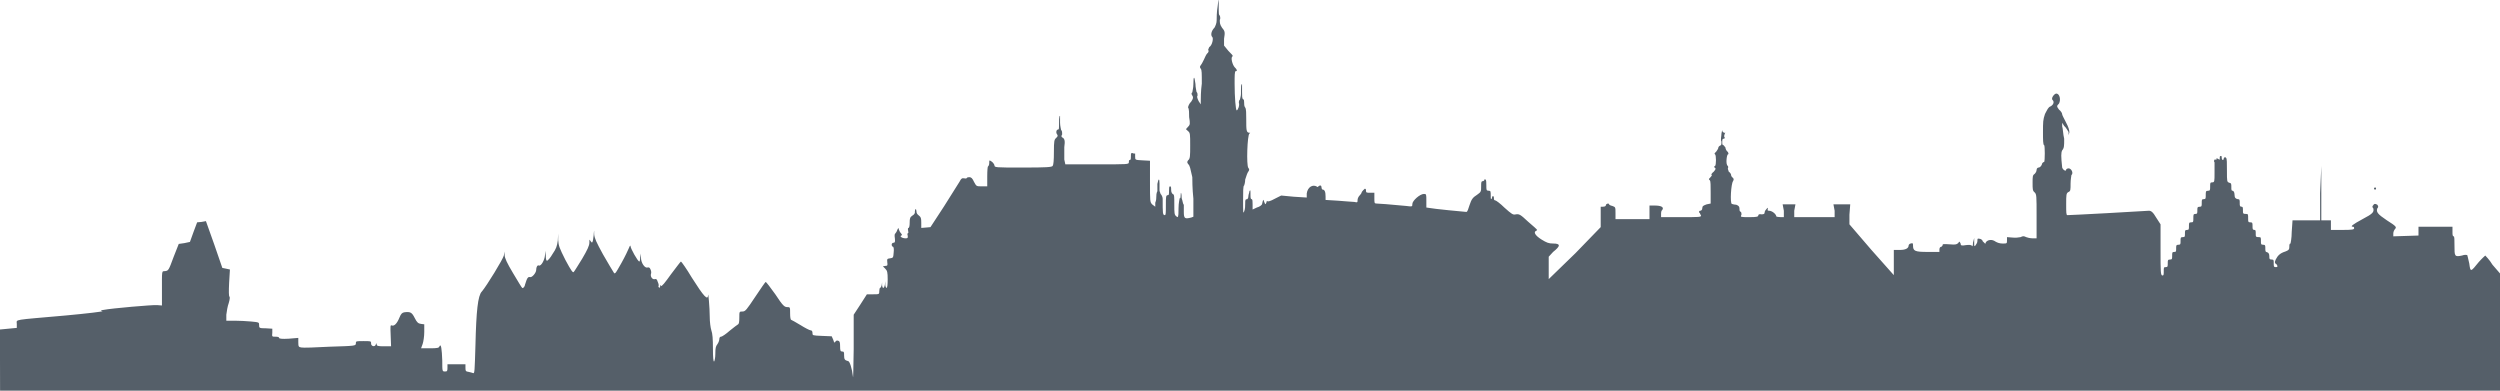 <?xml version="1.0" encoding="UTF-8" standalone="no"?>
<!-- Created with Inkscape (http://www.inkscape.org/) -->

<svg
   xmlns:dc="http://purl.org/dc/elements/1.1/"
   xmlns:cc="http://creativecommons.org/ns#"
   xmlns:rdf="http://www.w3.org/1999/02/22-rdf-syntax-ns#"
   xmlns:svg="http://www.w3.org/2000/svg"
   xmlns="http://www.w3.org/2000/svg"
   xmlns:sodipodi="http://sodipodi.sourceforge.net/DTD/sodipodi-0.dtd"
   xmlns:inkscape="http://www.inkscape.org/namespaces/inkscape"
   width="625.2mm"
   height="97.74mm"
   viewBox="0 0 625.2 97.74"
   version="1.1"
   id="svg8"
   inkscape:version="0.92.1 r15371"
   sodipodi:docname="lille.svg">
  <defs
     id="defs2" />
  <sodipodi:namedview
     id="base"
     pagecolor="#ffffff"
     bordercolor="#666666"
     borderopacity="1.0"
     inkscape:pageopacity="0.0"
     inkscape:pageshadow="2"
     inkscape:zoom="0.35"
     inkscape:cx="1472"
     inkscape:cy="138.6"
     inkscape:document-units="mm"
     inkscape:current-layer="layer1"
     showgrid="false"
     fit-margin-top="0"
     fit-margin-left="0"
     fit-margin-right="0"
     fit-margin-bottom="0"
     inkscape:window-width="1920"
     inkscape:window-height="1021"
     inkscape:window-x="1920"
     inkscape:window-y="26"
     inkscape:window-maximized="1" />
  <g
     inkscape:label="Calque 1"
     inkscape:groupmode="layer"
     id="layer1"
     transform="translate(231.2,-104.2)">
    <path
       style="fill:#555f69;stroke-width:0.265;fill-opacity:1"
       d="m -231.2,194.3 v -7.7 l 2.1,-0.2 2.1,-0.2 v -1 c 0,-1.2 -1.3,-0.9 12.2,-2.1 5.4,-0.5 9.6,-1 9.2,-1.1 -0.5,-0.1 -0.5,-0.2 0.3,-0.3 2,-0.4 12.4,-1.3 13.4,-1.2 l 1.2,0.1 v -3.3 c 0,-5.8 -0.1,-5.2 0.8,-5.3 0.8,-0.1 0.9,-0.2 2.1,-3.5 l 1.3,-3.3 1.4,-0.2 1.4,-0.3 0.9,-2.5 0.9,-2.4 1.1,-0.1 1.1,-0.2 2.1,5.9 2,5.8 1,0.2 0.9,0.2 -0.2,3.3 c -0.1,2.2 -0.1,3.4 0.1,3.5 0.1,0.1 0.1,0.6 -0.2,1.6 -0.3,0.8 -0.5,2.1 -0.6,2.9 v 1.5 h 2.1 c 1.1,0 3,0.1 4.1,0.2 2,0.2 2,0.2 2,0.9 0,0.7 0,0.8 1.7,0.8 l 1.6,0.1 v 1 c -0.1,1 -0.1,1 0.8,1 0.6,0 0.9,0.1 0.9,0.3 0,0.2 0.7,0.3 2.4,0.2 l 2.4,-0.2 v 1.1 c 0,1.1 0.1,1.2 0.8,1.3 0.3,0.1 3.6,0 7.1,-0.2 6.5,-0.2 6.5,-0.2 6.5,-0.9 0,-0.5 0.1,-0.5 1.9,-0.5 1.8,0 1.9,0 1.9,0.5 -0.1,0.8 1,1.1 1.2,0.3 0.1,-0.4 0.1,-0.4 0.2,0 0,0.4 0.3,0.5 1.8,0.5 h 1.8 l -0.1,-2.7 c -0.1,-2.4 -0.1,-2.7 0.3,-2.5 0.6,0.2 1.3,-0.5 1.9,-2 0.4,-1 0.7,-1.2 1.2,-1.3 1.5,-0.2 1.9,0 2.6,1.4 0.6,1.2 0.9,1.4 1.6,1.5 l 0.8,0.1 v 1.9 c 0,1.1 -0.2,2.4 -0.4,3 l -0.4,1.1 h 2.2 c 1.9,0 2.3,-0.1 2.4,-0.5 0.4,-0.8 0.6,0.7 0.7,3.6 0,2.7 0,2.7 0.7,2.7 0.5,0 0.6,-0.1 0.6,-0.9 v -0.9 h 2.3 2.2 v 0.9 c 0,0.8 0.1,0.9 0.8,1 0.4,0.1 0.9,0.2 1.1,0.3 0.4,0.2 0.4,-0.5 0.6,-7 0.2,-8.5 0.6,-12.4 1.6,-13.4 1.2,-1.4 5.3,-8.1 5.5,-9 l 0.2,-1 v 0.9 c 0,0.7 0.6,2 2.1,4.5 1.2,2 2.2,3.7 2.3,3.7 0.2,0.2 0.69,-0.4 0.69,-0.8 0.1,-0.2 0.2,-0.7 0.4,-1.2 0.3,-0.7 0.5,-0.8 0.9,-0.7 0.5,0.1 1.5,-1.1 1.5,-1.8 0,-0.7 0.3,-1.3 0.7,-1.1 0.5,0.2 1.4,-1.3 1.5,-2.6 l 0.1,-1.1 0.1,1.2 c 0,0.8 0.1,1.3 0.3,1.3 0.2,0 0.9,-0.8 1.4,-1.7 0.9,-1.3 1.1,-1.9 1.3,-3.3 l 0.1,-1.8 v 1.6 c 0.1,1.5 0.3,2 1.8,5 1.5,2.8 1.9,3.3 2.1,3 0.2,-0.2 1.1,-1.7 2.1,-3.3 1.3,-2.2 1.8,-3.3 1.8,-4 0,-0.9 0,-0.9 0.3,-0.4 0.4,0.5 0.4,0.5 0.6,-0.2 0,-0.3 0.2,-1.1 0.2,-1.7 0.1,-1 0.1,-1 0.1,0.2 0.1,1 0.5,1.9 2.2,5 1.2,2.1 2.4,4.1 2.6,4.4 0.4,0.7 0.4,0.6 2,-2.2 0.9,-1.6 1.7,-3.3 1.9,-3.8 0.2,-0.6 0.4,-0.7 0.4,-0.4 0,0.5 1.8,3.8 2.2,3.8 0.1,0 0.2,-0.4 0.2,-1 l 0.2,-1 v 1 c 0,1.4 1,2.7 1.6,2.5 0.4,-0.1 0.6,0 0.8,0.5 0.2,0.4 0.2,0.9 0.1,1.1 -0.2,0.7 0.4,1.5 1,1.3 0.3,-0.1 0.5,0 0.7,0.7 0.2,0.4 0.3,0.9 0.2,1 -0.1,0.1 0,0.3 0.1,0.4 0.2,0.1 0.3,0 0.3,-0.3 0,-0.4 0.1,-0.4 0.2,-0.1 0.2,0.2 1,-0.8 2.5,-2.9 1.3,-1.7 2.4,-3.2 2.5,-3.2 0.1,0 1.4,1.8 2.7,4 3.1,4.9 4,5.8 4.1,4.4 0,-1 0.4,3.1 0.4,5.4 0,1.3 0.2,2.8 0.4,3.4 0.3,0.8 0.4,2.2 0.4,4.6 0,2.2 0.1,3.3 0.3,3.2 0.1,-0.1 0.3,-0.9 0.3,-1.9 0,-1.4 0.1,-1.9 0.5,-2.4 0.3,-0.4 0.5,-1 0.5,-1.3 0,-0.4 0.2,-0.6 0.4,-0.6 0.3,0 1.3,-0.7 2.2,-1.5 1,-0.8 1.9,-1.5 2.1,-1.6 0.2,-0.1 0.3,-0.6 0.3,-1.7 0,-1.5 0,-1.5 0.8,-1.5 0.7,0 1,-0.4 3.2,-3.7 1.4,-2.1 2.5,-3.7 2.6,-3.7 0.1,0 1.2,1.4 2.4,3.1 1.9,2.9 2.3,3.2 3,3.2 0.7,0 0.7,0 0.7,1.6 0,0.9 0.1,1.6 0.3,1.6 0.1,0 1.1,0.6 2.3,1.3 1.1,0.7 2.3,1.3 2.5,1.3 0.3,0 0.5,0.2 0.5,0.7 0,0.6 0,0.6 2.4,0.7 l 2.4,0.1 0.4,0.9 c 0.2,0.7 0.3,0.8 0.5,0.5 0.1,-0.3 0.4,-0.4 0.7,-0.3 0.4,0.1 0.5,0.4 0.5,1.4 0,1.1 0.1,1.3 0.5,1.3 0.5,0 0.5,0.2 0.5,1 0,1 0.2,1.2 1,1.4 0.4,0 1,1.9 1.2,3.8 0.1,1.1 0.1,-1.9 0.2,-6.8 v -8.6 l 1.7,-2.6 1.6,-2.5 h 1.5 c 1.6,0 1.6,0 1.6,-0.8 0,-0.4 0.1,-0.8 0.2,-0.8 0.1,0 0.3,-0.3 0.4,-0.7 l 0.1,-0.7 v 0.7 c 0.1,1 0.5,0.9 0.7,-0.1 l 0.1,-0.9 v 0.9 c 0,0.4 0.2,0.8 0.3,0.8 0.2,0 0.3,-0.8 0.3,-2.1 0,-1.8 -0.1,-2.2 -0.6,-2.7 l -0.6,-0.6 0.6,-0.1 c 0.6,0 0.6,-0.2 0.5,-0.9 -0.1,-0.9 0,-0.9 0.7,-1 0.8,-0.1 0.8,-0.2 0.9,-1.5 0.1,-0.8 0,-1.4 -0.2,-1.4 -0.1,0 -0.3,-0.2 -0.3,-0.5 0,-0.3 0.2,-0.5 0.5,-0.5 0.299,0 0.399,-0.2 0.299,-1.1 -0.1,-0.6 -0.1,-1.1 0.1,-1.2 0.1,-0.1 0.4,-0.5 0.5,-0.9 0.3,-0.6 0.3,-0.6 0.4,-0.1 0.1,0.3 0.3,0.7 0.5,0.9 0.3,0.4 0.4,0.5 0.1,0.6 -0.5,0.2 0.2,0.7 1.101,0.7 0.5,0 0.6,-0.1 0.5,-0.7 -0.1,-0.3 -0.1,-0.6 0.1,-0.6 0.1,0 0.1,-0.3 0,-0.7 -0.1,-0.4 0,-0.6 0.1,-0.6 0.2,0 0.3,-0.6 0.3,-1.3 0,-1.1 0.1,-1.4 0.7,-1.8 0.4,-0.2 0.7,-0.6 0.6,-1 0,-0.3 0.1,-0.6 0.2,-0.6 0.1,0 0.2,0.3 0.2,0.6 0,0.4 0.2,0.7 0.6,1 0.499,0.4 0.6,0.6 0.6,1.8 v 1.3 l 1.2,-0.1 1.101,-0.1 3.396,-5.2 c 1.8,-2.9 3.6,-5.7 3.9,-6.2 0.4,-0.8 0.6,-0.9 1.2,-0.8 0.304,0.1 0.604,0 0.604,-0.1 0,-0.1 0.3,-0.2 0.6,-0.2 0.5,0 0.8,0.3 1.2,1.2 0.6,1.1 0.6,1.1 1.9,1.1 h 1.4 v -2.5 c 0,-1.5 0.1,-2.5 0.2,-2.5 0.1,0 0.3,-0.4 0.3,-0.8 0,-0.8 0,-0.8 0.6,-0.4 0.3,0.2 0.6,0.6 0.7,0.9 0,0.6 0.1,0.6 7.1,0.6 6,0 7.19,-0.1 7.46,-0.4 0.21,-0.3 0.31,-1.4 0.31,-3.5 0,-2.8 0.1,-3.1 0.56,-3.5 0.45,-0.4 0.45,-0.6 0.24,-0.9 -0.35,-0.4 -0.19,-1.2 0.21,-1.2 0.26,0 0.26,-0.3 0.26,-0.6 0,-1.3 0,-3 0.27,-2.8 0,0.1 0,0.9 0,1.7 0,0.8 0.26,1.7 0.26,1.8 0.27,0.2 0.27,0.7 0.27,1.1 -0.27,0.4 -0.27,0.7 0.26,0.9 0.27,0.3 0.53,0.6 0.27,2.3 0,1.1 0,2.5 0,3.1 l 0.26,1.2 h 7.94 c 7.67,0 7.94,0 7.94,-0.5 0,-0.3 0,-0.6 0.26,-0.6 0.26,0 0.26,-0.4 0.26,-0.9 0,-0.8 0,-0.9 0.53,-0.8 0,0.1 0.27,0.1 0.53,0.1 0,0 0,0.4 0,0.8 0,0.8 0,0.8 1.86,0.9 l 1.85,0.1 v 5.2 c 0,5 0,5.1 0.53,5.7 l 0.79,0.6 v -1 c 0.26,-0.6 0.26,-1.2 0.26,-1.5 0,-0.3 0,-0.9 0.27,-1.4 0,-0.4 0,-1.2 0,-1.8 0.26,-1.4 0.53,-1.5 0.53,-0.1 0,0.6 0,1.4 0,1.7 0,0.3 0.26,0.7 0.26,0.9 0.27,0.2 0.53,0.8 0.53,1.2 0,3.6 0,4.1 0.53,4.1 0.27,0 0.27,-0.5 0.27,-2.5 0,-2.1 0,-2.5 0.53,-2.5 0.26,0 0.26,-0.3 0.26,-1.1 0,-0.6 0,-1.1 0.26,-1.1 0.27,0 0.27,0.4 0.27,0.9 0,0.6 0.26,1 0.53,1.1 0.26,0.1 0.26,0.7 0.26,2.6 0,2 0,2.6 0.53,2.9 0,0.1 0.27,0.2 0.27,0.2 0.26,-0.1 0.26,-1.1 0.26,-2.3 0,-1.2 0.27,-2.3 0.27,-2.4 0.26,0 0.26,-0.4 0.26,-0.8 0,-1 0.26,-0.6 0.26,0.8 0.27,0.7 0.27,1.4 0.53,1.6 0,0.2 0,1 0,1.8 0,1.7 0.27,1.8 1.86,1.4 l 0.53,-0.2 v -4.5 c -0.27,-2.5 -0.27,-4.9 -0.27,-5.4 -0.53,-2.2 -0.53,-2.8 -1.06,-3.3 -0.26,-0.4 -0.26,-0.5 0,-0.9 0.53,-0.4 0.53,-1.1 0.53,-3.7 0,-2.8 0,-3.2 -0.53,-3.6 l -0.53,-0.5 0.53,-0.6 c 0.53,-0.5 0.53,-0.8 0.27,-2.4 0,-1 0,-2.1 -0.27,-2.4 0,-0.3 0.27,-1 0.8,-1.5 0.53,-0.8 0.53,-1.1 0.26,-1.5 -0.26,-0.4 -0.26,-0.6 0,-0.8 0,-0.2 0.27,-1.1 0.27,-2 0,-2.2 0.26,-2.2 0.52,-0.1 0,0.9 0.27,1.8 0.27,2 0.26,0.2 0.26,0.6 0.26,0.9 -0.26,0.3 0,0.8 0.27,1.4 l 0.53,0.8 v -0.9 c 0,-0.5 0,-2.4 0.26,-4.3 0,-2.6 0,-3.4 -0.26,-3.7 -0.27,-0.4 -0.27,-0.5 0,-0.9 0.26,-0.3 0.53,-0.9 0.79,-1.4 0.27,-0.6 0.53,-1.2 0.79,-1.5 0.27,-0.2 0.53,-0.6 0.27,-0.9 0,-0.2 0.26,-0.6 0.26,-0.7 0.8,-0.5 1.06,-2.2 0.8,-2.5 -0.53,-0.5 -0.27,-1.6 0.53,-2.4 0.26,-0.5 0.53,-1.1 0.53,-1.8 0,-0.5 0,-2.1 0.26,-3.6 0.26,-2.5 0.26,-1.8 0.26,1 0,0.7 0,1.3 0.27,1.4 0,0.1 0.26,0.6 0,1.1 0,0.7 0,1.1 0.53,1.9 0.79,0.9 0.79,1.2 0.53,2.8 v 1.7 l 1.06,1.3 c 0.79,0.8 1.32,1.3 1.05,1.4 -0.52,0.3 0,2.1 0.53,2.7 0.53,0.5 0.8,1 0.27,1 -0.27,0 -0.27,1.2 -0.27,3.1 0,3.4 0.27,6.7 0.53,6.7 0.27,0 0.8,-1.3 0.53,-1.9 0,-0.2 0,-0.6 0.27,-0.8 0,-0.2 0.26,-0.8 0.26,-1.4 0,-1.8 0,-2.6 0.27,-2.4 0,0 0,0.9 0,1.8 0,1 0,1.8 0.26,1.9 0.26,0.1 0.26,0.5 0.26,0.8 0,0.4 0,1 0.27,1.3 0.26,0.3 0.26,1.6 0.26,2.9 0,2.7 0,3.4 0.8,3.4 0.26,0 0.26,0 0,0.2 -0.53,0.3 -0.8,8 -0.27,8.6 0.27,0.3 0.27,0.5 0,0.9 -0.26,0.3 -0.53,1.2 -0.79,2 0,0.8 -0.27,1.5 -0.27,1.5 -0.26,0 -0.26,1.7 -0.26,3.8 0,2.7 0,3.4 0.26,2.7 0.27,-0.6 0.27,-1.5 0.27,-2.1 0,-0.7 0,-1 0.53,-1 0,0 0.26,-0.2 0.26,-0.7 0,-0.4 0.27,-1 0.27,-1.3 0.26,-0.4 0.26,-0.2 0.26,0.8 0,0.7 0,1.2 0.27,1.2 0.26,0 0.26,0.6 0.26,1.3 v 1.3 l 1.06,-0.5 c 0.79,-0.2 1.32,-0.7 1.32,-0.9 0.27,-1.2 0.27,-1.3 0.53,-0.5 0.27,0.7 0.27,0.7 0.53,0.2 0,-0.4 0.27,-0.5 0.27,-0.4 0,0.2 0.79,0 1.85,-0.6 l 1.59,-0.8 3.17,0.3 3.22,0.2 v -1 c 0.2,-1.6 1.5,-2.4 2.6,-1.7 0,0.1 0.3,0.1 0.3,-0.1 0.5,-0.4 0.8,-0.2 0.8,0.3 0,0.3 0.2,0.5 0.2,0.5 0.61,0 0.81,0.6 0.81,1.8 v 0.8 l 3.2,0.2 c 1.6,0.1 3.4,0.3 4,0.3 0.8,0.2 0.8,0.1 0.8,-0.5 0,-0.3 0.2,-0.8 0.5,-1.1 0.3,-0.3 0.5,-0.6 0.5,-0.7 0,-0.3 0.8,-1 0.8,-1 0.3,0 0.3,0.2 0.3,0.5 0,0.5 0.2,0.5 1,0.5 h 1.1 v 1.4 c 0,1.1 0,1.3 0.5,1.3 0.6,0 3.2,0.2 7.4,0.6 1.6,0.2 1.6,0.2 1.6,-0.5 0,-0.8 1.9,-2.5 2.9,-2.5 0.6,0 0.6,0.1 0.6,1.7 v 1.7 l 0.7,0.1 c 0.8,0.2 9,1 9.3,1 0.3,0 0.5,-0.8 0.8,-1.7 0.5,-1.5 0.8,-1.9 1.9,-2.6 1,-0.7 1,-0.8 1,-2.1 0,-1 0,-1.3 0.5,-1.3 0,0 0.3,-0.1 0.3,-0.3 0,-0.1 0,-0.2 0.3,-0.1 0.2,0.1 0.2,0.8 0.2,1.5 0,1.1 0,1.3 0.6,1.3 0.5,0 0.5,0.2 0.5,1.3 0,0.7 0,1 0.3,0.6 0,-0.7 0.5,-0.8 0.5,0 0,0.2 0,0.5 0.3,0.5 0.2,0 1.3,0.8 2.3,1.8 1.9,1.7 2.2,1.9 2.9,1.7 0.8,-0.1 1.1,0 3,1.8 1.3,1.1 2.3,2 2.3,2.1 0,0 0,0.1 -0.2,0.2 -0.8,0.3 -0.3,1.2 1.3,2.2 1.3,0.8 1.8,1 2.9,1 1.9,0 1.9,0.6 0,2.1 l -1.1,1.2 v 2.8 2.8 l 6.7,-6.5 6.3,-6.5 v -2.6 -2.5 h 0.5 c 0.6,0 0.8,-0.2 0.8,-0.4 0,-0.2 0.3,-0.4 0.6,-0.4 0,0 0.2,0.1 0.2,0.2 0,0.1 0.3,0.3 0.8,0.4 0.8,0.3 0.8,0.3 0.8,1.8 v 1.5 h 4.3 4.2 v -1.7 -1.7 h 1.3 c 1.6,0 2.4,0.4 1.9,1.1 -0.3,0.2 -0.3,0.7 -0.3,1.1 v 0.7 h 5 c 4.5,0 5,0 5,-0.4 -0.2,-0.2 -0.2,-0.6 -0.5,-0.8 0,-0.2 0,-0.4 0.3,-0.4 0.2,0 0.5,-0.2 0.5,-0.6 0,-0.6 0.3,-0.7 1.1,-1 l 1,-0.2 v -2.7 c 0,-1.8 0,-2.9 -0.2,-3.1 -0.3,-0.2 -0.3,-0.4 0,-0.6 0.2,-0.3 0.5,-0.5 0.5,-0.7 -0.3,-0.1 0,-0.5 0.5,-0.9 0.3,-0.4 0.6,-0.7 0.3,-0.9 -0.3,-0.2 -0.3,-0.4 0,-0.5 0.3,-0.2 0.3,-2.7 0,-2.9 -0.3,-0.2 0,-0.4 0.3,-0.7 0.2,-0.3 0.5,-0.7 0.5,-0.9 0,-0.2 0.2,-0.5 0.5,-0.6 0.3,-0.1 0.3,-0.4 0.3,-1 -0.3,-0.4 0,-1.3 0,-2 0.2,-1 0.2,-1.1 0.2,-0.6 0.3,0.4 0.6,0.5 0.6,0.4 0.2,-0.1 0.2,0 0,0.3 0,0.2 -0.3,0.6 0,0.8 0,0.3 0,0.4 -0.3,0.4 -0.3,0 -0.3,0.4 -0.3,0.8 0,0.5 0,0.8 0.3,0.8 0,0 0.3,0.3 0.5,0.6 0,0.4 0.3,0.9 0.6,1.1 0.2,0.4 0.2,0.6 0,0.6 -0.3,0.2 -0.6,2.6 0,2.9 0,0 0.2,0.3 0,0.6 0,0.3 0.2,0.6 0.2,0.8 0.3,0.2 0.6,0.6 0.6,0.8 0,0.3 0.2,0.6 0.5,0.8 0.2,0.3 0.2,0.4 0,0.8 -0.5,0.6 -0.8,5.5 -0.3,5.7 0.3,0.1 0.8,0.2 1.1,0.2 0.5,0.2 0.8,0.4 0.8,0.9 0,0.3 0,0.7 0.2,0.8 0.3,0.1 0.3,0.4 0.3,0.8 -0.3,0.6 -0.3,0.6 2.1,0.6 1.6,0 2.1,-0.1 2.1,-0.4 0,-0.3 0.3,-0.4 0.8,-0.3 0.6,0 0.8,-0.1 0.8,-0.5 0,-0.3 0.3,-0.7 0.6,-1 0.2,-0.2 0.2,-0.2 0.2,0.2 -0.2,0.3 0,0.4 0.3,0.4 0.8,0 1.8,0.9 1.8,1.4 0,0.1 0.6,0.2 1.1,0.2 h 0.8 v -1.6 l -0.3,-1.6 h 1.6 1.6 l -0.3,1.6 v 1.6 h 5.1 5 v -1.6 l -0.3,-1.6 h 2.1 2.1 l -0.2,2.6 v 2.4 l 5.5,6.4 5.6,6.3 v -3.1 -3.2 h 1.6 c 1.3,0 2.1,-0.4 2.1,-1.1 0,-0.2 0.3,-0.5 0.5,-0.5 0.6,-0.2 0.6,0 0.6,0.5 0,1.4 0.5,1.6 3.7,1.6 h 2.9 v -0.6 c 0,-0.4 0.2,-0.7 0.5,-0.7 0,0 0.3,-0.2 0.3,-0.4 0,-0.3 0.2,-0.3 1.8,-0.2 1.3,0.1 1.6,0.1 2.1,-0.3 0.3,-0.5 0.3,-0.5 0.6,0.1 0,0.5 0.2,0.6 1.3,0.4 0.8,-0.1 1.3,-0.1 1.6,0.2 0,0.3 0.2,0 0.2,-0.8 l 0.3,-1.2 v 1.1 c 0,1 0,1.1 0.3,0.8 0.2,-0.3 0.5,-0.7 0.5,-1.1 0,-0.6 0,-0.7 0.5,-0.6 0.3,0 0.8,0.3 0.8,0.6 0.3,0.3 0.6,0.6 0.6,0.6 0,0.1 0.2,0 0.2,-0.3 0.5,-0.7 1.6,-0.8 2.4,-0.2 0.5,0.3 1.1,0.5 1.8,0.5 1.1,0 1.1,0 1.1,-0.8 v -0.8 l 1.3,0.1 c 0.8,0.1 1.6,0 2.1,-0.1 0.6,-0.3 0.8,-0.3 1.4,0 0.2,0.1 1,0.3 1.6,0.3 h 1 v -5.5 c 0,-5.2 0,-5.5 -0.5,-6 -0.5,-0.4 -0.5,-0.8 -0.5,-2.4 0,-1.5 0,-1.9 0.5,-2.2 0.2,-0.2 0.5,-0.6 0.5,-1 0,-0.4 0.3,-0.6 0.5,-0.6 0.3,0 0.6,-0.3 0.8,-0.7 0,-0.3 0.3,-0.7 0.6,-0.7 0.2,-0.3 0.2,-4 0,-4.2 -0.3,0 -0.3,-1.5 -0.3,-3.1 0,-2.8 0,-3.2 0.5,-4.7 0.6,-1.1 0.8,-1.7 1.4,-1.9 0.7,-0.4 1,-1.1 0.5,-1.6 -0.5,-0.4 0.5,-1.7 1,-1.6 0.8,0.1 1.1,1.6 0.6,2.5 -0.6,0.6 -0.6,0.7 0,1.5 0.5,0.4 0.8,0.9 0.8,1.2 0,0.2 0.5,1.1 1,2.1 0.6,1.1 0.8,1.9 0.8,2.4 l -0.2,0.7 v -0.8 c -0.3,-0.4 -0.6,-1.1 -1.1,-1.5 l -0.5,-0.8 v 0.9 c 0.2,0.5 0.2,1.9 0.5,3.1 0,1.8 0,2.3 -0.5,2.9 -0.3,0.6 -0.3,1.5 0,4.3 0.2,0.6 1,1.1 1,0.5 0,-0.1 0.3,-0.3 0.6,-0.3 0.7,0 1.3,1.2 0.7,1.7 0,0.2 -0.2,1.1 -0.2,2.1 0,1.5 0,1.9 -0.5,2.1 -0.6,0.3 -0.6,0.7 -0.6,3.1 0,2 0,2.7 0.3,2.7 0.3,0 4.7,-0.2 10,-0.5 5.3,-0.3 10.1,-0.6 10.4,-0.6 0.5,0 1,0.3 1.8,1.7 l 1.1,1.7 v 6.4 c 0,5.5 0,6.4 0.5,6.4 0.3,0 0.3,-0.3 0.3,-1.1 0,-0.9 0,-1 0.5,-1 0.5,0 0.5,-0.2 0.5,-1 0,-0.7 0,-0.9 0.6,-0.9 0.5,0 0.5,-0.2 0.5,-0.9 0,-0.8 0,-1 0.5,-1 0.5,0 0.5,-0.1 0.5,-0.9 0,-0.7 0,-0.9 0.6,-0.9 0.5,0 0.5,-0.2 0.5,-0.9 0,-0.8 0,-1 0.5,-1 0.6,0 0.6,-0.1 0.6,-0.9 0,-0.7 0,-0.9 0.5,-0.9 0.5,0 0.5,-0.2 0.5,-0.9 0,-0.8 0,-1 0.5,-1 0.6,0 0.6,-0.1 0.6,-1 0,-0.9 0,-1.1 0.5,-1.1 0.5,0 0.5,-0.2 0.5,-0.9 0,-0.7 0,-0.9 0.6,-0.9 0.5,0 0.5,-0.2 0.5,-1 0,-0.7 0,-0.9 0.5,-0.9 0.5,0 0.5,-0.2 0.5,-1 0,-0.9 0,-1.1 0.6,-1.1 0.5,0 0.5,-0.2 0.5,-1.1 0,-0.8 0,-1 0.5,-1 0.6,0 0.6,-0.2 0.6,-2.4 0,-1.3 0,-2.5 0,-2.6 -0.3,-0.3 0,-0.9 0.2,-0.7 0.3,0.1 0.3,0 0.3,-0.2 0,-0.2 0,-0.2 0.5,0.1 0.3,0.2 0.3,0.2 0.3,-0.3 0,-0.3 0,-0.5 0.3,-0.5 0.2,0 0.2,0.2 0.2,0.5 0,0.6 0.5,0.7 0.5,0.1 0.3,-0.4 0.3,-0.4 0.6,-0.1 0.2,0.2 0.2,1.2 0.2,3.2 0,2.7 0,2.8 0.6,3 0.5,0.1 0.5,0.3 0.5,1.1 0,0.6 0,0.9 0.3,0.9 0.2,0 0.5,0.3 0.5,1 0,0.8 0.3,1 0.8,1.1 0.5,0 0.5,0.2 0.5,1 0,0.6 0,0.9 0.5,0.9 0.3,0 0.3,0.3 0.3,0.9 0,0.8 0,0.9 0.8,0.9 0.5,0 0.5,0.1 0.5,1.1 0,0.9 0,1 0.6,1 0.5,0 0.5,0.2 0.5,1 0,0.6 0,0.9 0.5,0.9 0.3,0 0.3,0.3 0.3,0.9 0,0.8 0,0.9 0.8,0.9 0.5,0 0.5,0.1 0.5,1 0,0.7 0,0.9 0.5,0.9 0.6,0 0.6,0.2 0.6,0.9 0,0.7 0,0.9 0.5,1 0.3,0.1 0.5,0.4 0.5,1 0,0.6 0,0.8 0.6,0.8 0.5,0 0.5,0.2 0.5,0.9 0,0.8 0,1 0.5,1 0.5,0 0.5,-0.1 0.3,-0.6 -0.6,-0.4 -0.6,-0.6 -0.3,-1.3 0.5,-1 1.1,-1.6 2.4,-2 0.8,-0.3 1,-0.5 1,-1.1 0,-0.5 0,-0.9 0.3,-0.9 0,0 0.3,-1.3 0.3,-2.9 l 0.2,-2.9 h 3.5 3.4 v -6.8 l 0.3,-6.8 v 6.8 6.8 h 1.3 1.1 v 1.2 1.2 h 2.9 c 2.4,0 2.9,-0.1 2.9,-0.4 0,-0.2 0,-0.4 -0.3,-0.4 -0.8,0 0,-0.6 2.4,-1.9 2.7,-1.4 2.9,-1.8 2.7,-2.7 -0.3,-0.3 -0.3,-0.5 0,-0.8 0.2,-0.4 0.5,-0.4 1,-0.1 0.3,0.4 0.3,0.6 0,0.9 -0.3,0.9 0,1.4 2.4,3 2.4,1.5 2.4,1.7 2.1,2.1 -0.3,0.3 -0.5,0.8 -0.5,1.2 v 0.7 l 3.2,-0.1 3.1,-0.1 v -1.1 -1.1 h 4.3 4.2 v 1.2 c 0,0.7 0,1.2 0.3,1.2 0.2,0 0.2,0.9 0.2,2.3 0,2.7 0,2.9 1.9,2.5 0.5,-0.2 1,-0.2 1.3,-0.1 0,0.1 0.3,1 0.5,2.1 0.3,2.2 0.3,2.2 2.4,-0.4 0.8,-0.9 1.6,-1.6 1.6,-1.6 0,0 1.1,1.1 1.8,2.3 l 1.9,2.2 v 14.7 14.6 h -312.48 -312.72 z m 593.7,-42.9 c 0,-0.2 0,-0.3 0.3,-0.3 0.2,0 0.2,0.1 0.2,0.3 0,0.1 0,0.2 -0.2,0.2 -0.3,0 -0.3,-0.1 -0.3,-0.2 z"
       id="path4496"
       inkscape:connector-curvature="0" />
  </g>
</svg>
